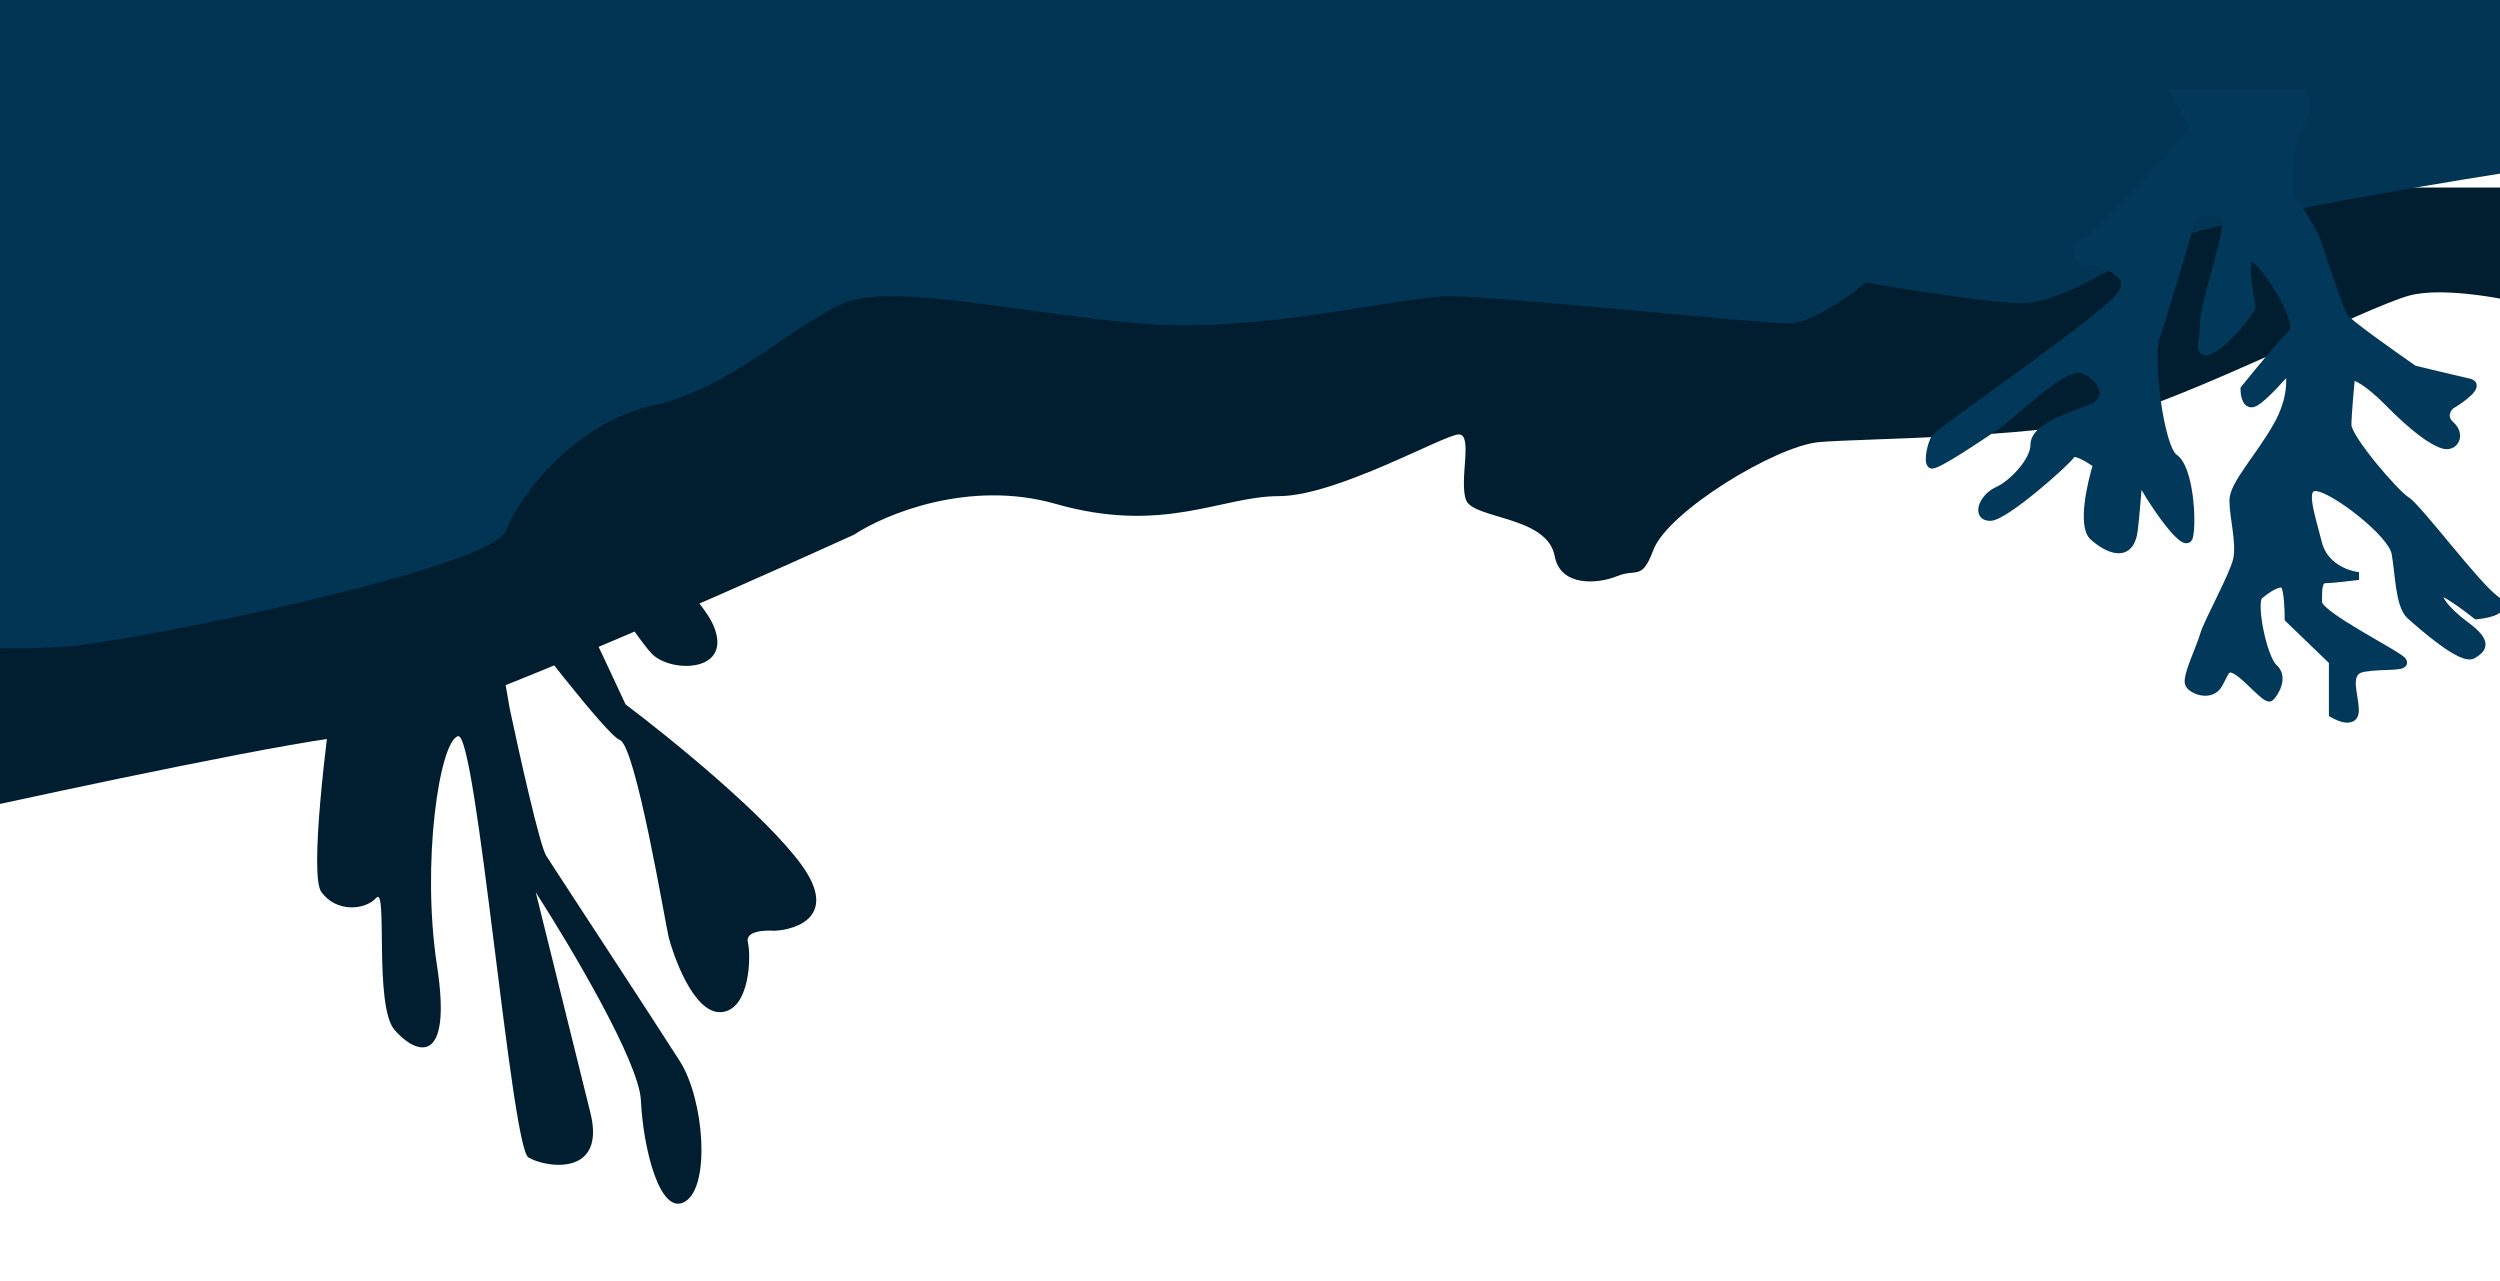 <svg width="320" height="164" viewBox="0 0 320 164" fill="none" xmlns="http://www.w3.org/2000/svg">
<path d="M42.957 78.776C43.901 76.546 45.227 68.647 45.772 64.977C46.214 64.243 47.481 62.307 49.011 60.431C50.924 58.085 56.653 56.041 61.498 55.464C66.344 54.887 88.475 73.734 91.252 79.908C94.03 86.083 85.956 86.212 83.465 83.71C81.472 81.708 73.461 69.344 69.704 63.413C68.579 63.067 66.769 63.142 68.524 66.2C70.28 69.259 76.957 83.451 80.076 90.165C85.695 94.387 98.076 104.421 102.644 110.775C107.212 117.13 102.188 118.999 99.105 119.139C97.833 119.038 95.376 119.19 95.726 120.601C96.163 122.364 96.003 129.266 92.332 129.552C88.662 129.838 86.035 121.755 85.597 119.991C85.16 118.228 81.387 95.455 79.333 94.716C77.69 94.125 67.323 80.64 62.344 73.971L65.248 90.721C66.46 96.451 69.09 108.236 69.91 109.53C70.934 111.148 83.962 131.003 87.035 135.856C90.109 140.709 90.969 151.726 87.735 153.776C84.502 155.825 82.316 147.008 82.034 140.839C81.809 135.904 72.971 121.041 68.58 114.227L75.572 142.441C77.612 150.67 69.834 149.478 67.634 148.151C65.435 146.825 60.985 93.649 58.635 94.231C56.285 94.814 53.907 110.377 55.937 123.599C57.967 136.822 53.126 134.902 50.489 131.812C47.853 128.722 49.644 113.305 48.173 114.917C46.702 116.529 43.031 116.815 41.128 114.168C39.605 112.049 41.703 94.684 42.943 86.266L36.175 94.183C32.791 98.141 30.305 93.142 30.897 90.5C31.489 87.857 41.777 81.564 42.957 78.776Z" fill="#001E30"/>
<path d="M325 39.309V24.494V24H-5V45.235V74.864V104C9.134 100.872 39.062 94.519 45.698 94.124C52.335 93.728 90.866 76.84 109.302 68.445C113.296 65.811 124.05 61.333 135.112 64.494C148.939 68.445 156.313 63.506 163.687 63.506C171.061 63.506 184.888 55.605 186.732 55.605C188.575 55.605 186.732 61.531 187.654 64C188.575 66.469 198.036 66.013 199 71.18C199.737 75.13 204.5 74.769 207 73.744C209.5 72.718 210.145 74.37 211.62 70.42C213.464 65.481 227.291 57.086 232.821 56.593C238.352 56.099 259.553 56.099 269.693 53.63C279.832 51.16 302.877 39.309 308.408 37.827C312.832 36.642 321.313 38.321 325 39.309Z" fill="#001E30"/>
<path d="M320 0H-1.098L-2 82.808C-1.399 82.953 1.427 83.156 7.922 82.808C16.039 82.372 62.941 72.783 64.745 67.989C66.549 63.195 73.765 54.043 83.686 51.864C93.608 49.684 101.725 41.404 108.039 38.789C114.353 36.174 130.588 40.096 145.922 41.404C161.255 42.711 179.294 37.917 185.608 37.917C191.922 37.917 225.294 41.404 228.902 41.404C231.788 41.404 236.719 37.917 238.824 36.174C243.033 36.9 252.714 38.44 257.765 38.789C264.078 39.225 270.392 33.559 278.51 30.508C285.004 28.067 308.876 23.971 320 22.227V0Z" fill="#023554"/>
<path d="M280.679 16.619C281.057 15.947 279.579 13.82 278.793 12.84L278.321 12H294.828C295.142 12.56 295.488 14.1 294.356 15.779C292.941 17.879 292.941 22.918 292.941 24.178C292.941 25.438 295.771 28.377 296.714 31.317C297.657 34.256 299.544 39.715 300.015 40.555C300.393 41.227 306.146 45.315 308.976 47.274C310.705 47.694 314.541 48.618 316.05 48.954C317.559 49.29 315.107 51.053 313.692 51.893C313.22 52.313 312.56 53.405 313.692 54.413C315.107 55.673 314.163 57.352 312.749 56.933C311.334 56.513 308.976 54.833 305.675 51.474C303.034 48.786 301.43 48.114 300.958 48.114C300.801 49.654 300.487 53.069 300.487 54.413C300.487 56.093 306.618 63.231 308.033 64.071C309.447 64.911 316.993 74.99 319.351 76.669C321.238 78.013 318.565 78.629 316.993 78.769C315.578 77.649 312.654 75.493 312.277 75.829C311.805 76.249 312.749 77.929 315.578 80.029C318.408 82.128 317.936 82.968 316.522 83.808C315.107 84.648 309.919 80.029 308.504 78.769C307.089 77.509 307.089 73.31 306.618 70.79C306.146 68.271 299.072 62.812 296.714 62.392C294.356 61.972 295.771 65.751 296.714 69.531C297.469 72.554 300.487 73.59 301.902 73.73C300.801 73.87 298.412 74.15 297.657 74.15C296.714 74.15 296.714 75.409 296.714 77.089C296.714 78.769 307.089 83.808 307.561 84.648C308.033 85.488 305.203 85.068 302.604 85.488C300.006 85.908 301.43 88.847 301.43 90.947C301.43 92.627 299.544 91.927 298.6 91.367V84.648L292.941 79.189C292.941 78.069 292.847 75.662 292.47 74.99C291.998 74.15 290.112 75.409 289.168 76.249C288.225 77.089 289.64 84.228 291.055 85.488C292.47 86.748 291.055 88.847 290.583 89.267C290.112 89.687 287.753 86.748 286.339 85.908C284.924 85.068 284.924 85.908 283.981 87.588C283.037 89.267 280.679 88.427 280.208 87.588C279.736 86.748 281.623 82.968 282.094 81.288C282.566 79.609 285.867 73.73 286.339 71.63C286.81 69.531 285.867 66.171 285.867 64.071C285.867 61.972 289.168 58.612 291.526 54.413C293.413 51.053 293.256 48.254 292.941 47.274C291.998 48.394 289.829 50.802 288.697 51.474C287.565 52.145 287.282 50.634 287.282 49.794C288.854 47.834 292.281 43.663 293.413 42.655C294.828 41.395 289.64 32.996 288.225 32.996C286.81 32.996 288.225 38.876 288.225 39.295C288.225 39.715 284.924 43.915 283.037 44.755C281.151 45.594 282.094 43.915 282.094 41.395C282.094 38.876 285.395 29.637 284.924 27.957C284.547 26.614 281.937 27.117 280.679 27.537C279.422 31.877 276.718 41.059 275.963 43.075C275.02 45.594 276.435 57.352 278.321 58.612C280.208 59.872 280.679 66.591 280.208 68.691C279.736 70.79 274.548 62.812 274.077 61.552C273.605 60.292 273.605 64.071 273.134 67.851C272.662 71.63 269.832 70.37 267.946 68.691C266.437 67.347 267.632 61.972 268.418 59.452C267.474 58.752 265.494 57.52 265.116 58.192C264.645 59.032 256.627 66.171 254.741 66.171C252.855 66.171 253.798 63.651 255.684 62.812C257.571 61.972 260.4 59.032 260.4 56.932C260.4 54.833 264.173 53.573 267.474 52.313C270.776 51.053 268.889 48.114 266.531 47.274C264.173 46.434 257.571 53.153 255.684 54.413C253.798 55.673 247.667 59.872 247.195 59.452C246.724 59.032 247.195 56.933 247.667 56.093C248.139 55.253 268.418 41.395 271.247 38.036C274.077 34.676 267.946 33.416 267.003 33.416C266.06 33.416 265.116 31.737 267.003 30.897C268.889 30.057 280.208 17.459 280.679 16.619Z" fill="#02385A" stroke="#02385A"/>
</svg>
